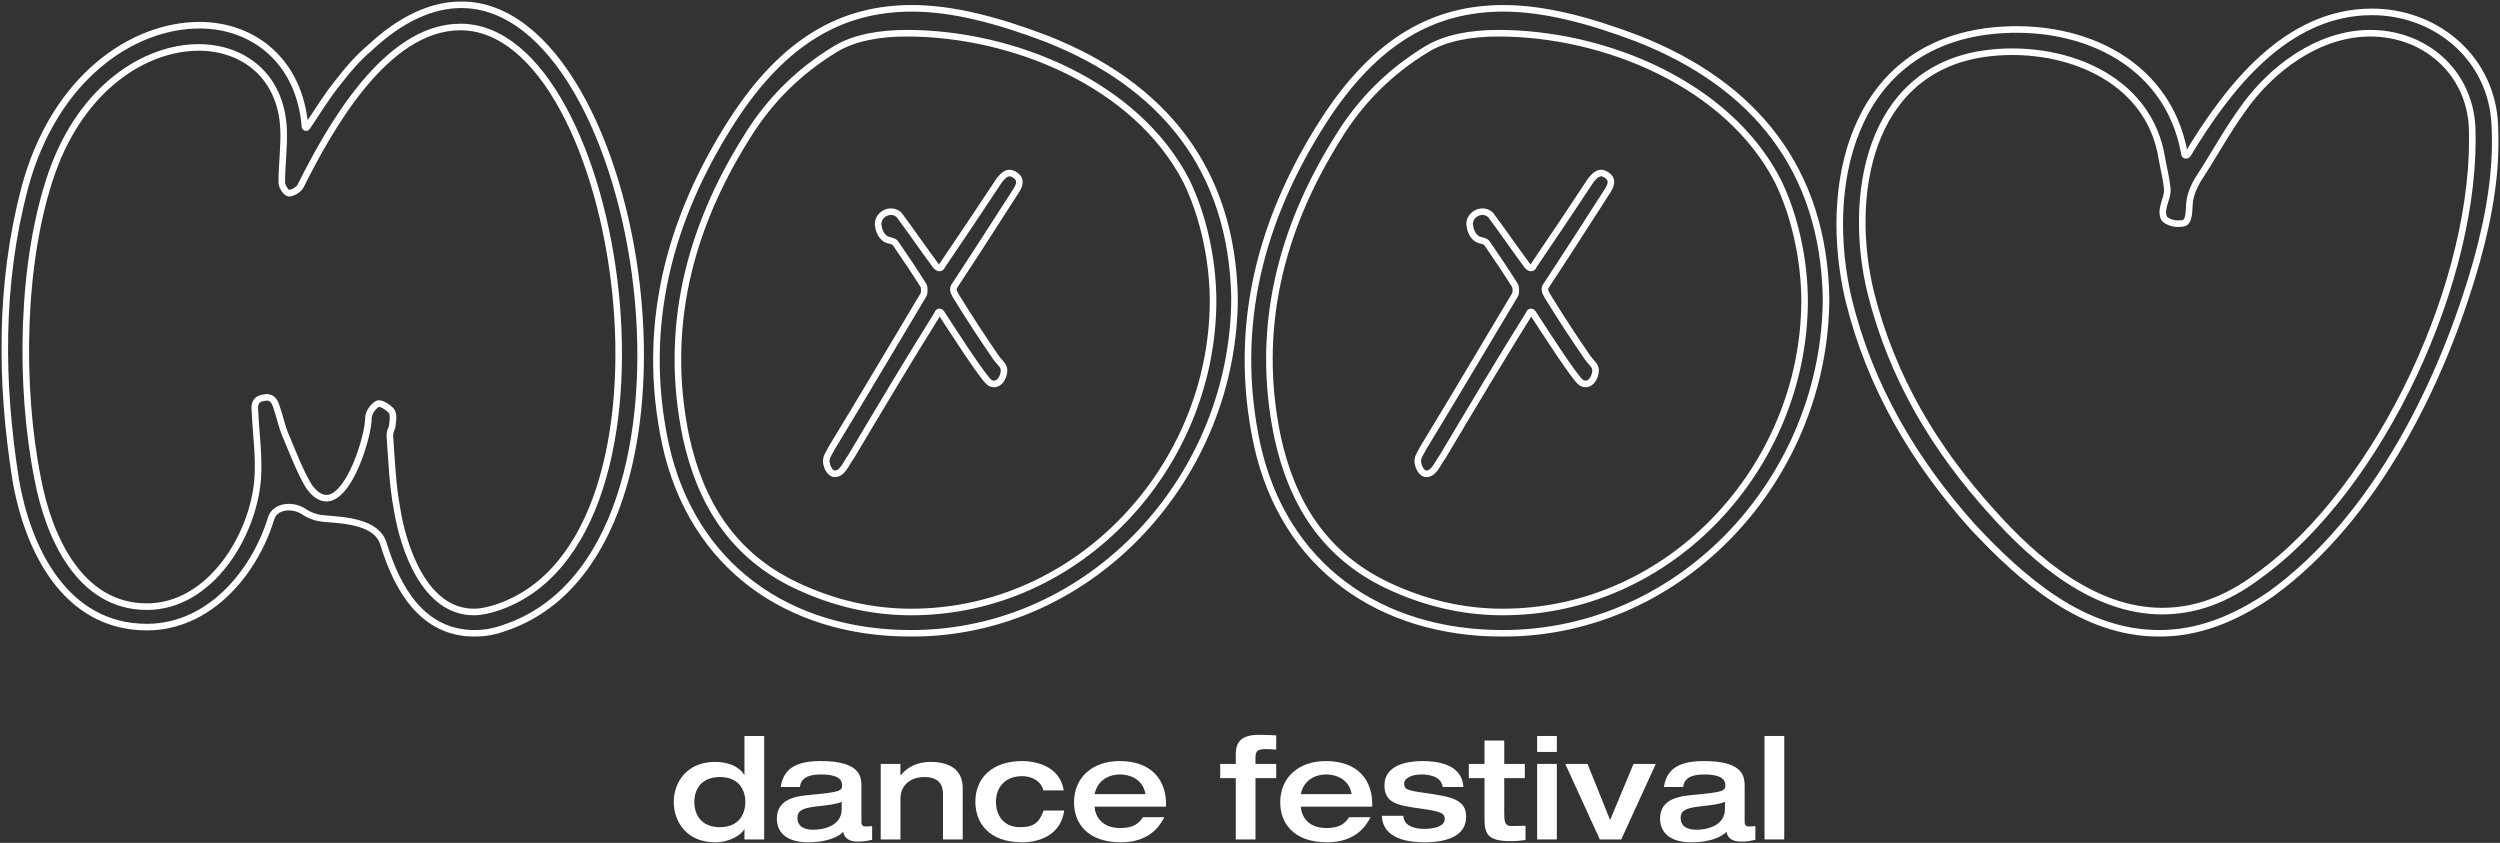 <svg width="525" height="177" viewBox="0 0 525 177" fill="none" xmlns="http://www.w3.org/2000/svg">
<rect x="0" y="0" width="525" height="177" fill="#333333" stroke="none"/>
<mask id="path-1-outside-1_2761_1563" maskUnits="userSpaceOnUse" x="0" y="0" width="525" height="134" fill="black">
<rect fill="white" width="525" height="134"/>
<path d="M64.046 26.578C64.046 26.806 64.339 26.897 64.466 26.708C66.726 23.368 68.701 20.047 71.175 17.057C73.051 14.629 75.115 12.202 77.554 10.149C84.308 3.801 90.874 1 96.878 1C135.338 1 153.724 116.01 105.883 131.88C103.819 132.627 101.756 133 99.692 133C88.78 133 83.445 123.781 80.51 114.142C79.166 109.728 72.775 109.254 68.173 108.915C66.448 108.783 65.027 108.254 63.829 107.451C61.475 105.875 57.698 106.192 56.917 108.915C53.352 120.491 43.784 131.693 30.839 131.693C13.579 131.693 5.699 115.076 3.26 100.513C0.07 80.163 -0.117 59.812 5.136 39.648C11.327 16.31 27.837 5.294 41.908 5.294C53.164 5.294 62.92 12.762 64.046 26.578ZM7.95 100.7C10.201 112.463 16.58 127.399 30.839 127.399C44.159 127.399 53.164 112.463 54.102 100.7C54.478 95.846 53.727 90.992 53.54 86.324C53.352 84.83 53.727 83.71 55.416 83.523C56.917 83.15 57.667 84.084 58.042 85.39C58.793 87.444 59.168 89.685 60.106 91.738C61.607 95.286 62.92 98.833 64.796 102.007C65.922 103.687 67.235 104.621 68.549 104.621C73.426 104.621 77.366 91.552 77.366 87.817C77.366 86.697 78.304 85.39 79.242 84.83C79.805 84.457 81.306 85.39 82.056 86.137C82.572 86.65 82.615 87.633 82.475 88.512C82.449 88.671 82.432 88.778 82.432 88.94C82.432 89.272 82.364 89.655 82.233 89.96L82.15 90.151C81.965 90.582 81.869 91.047 81.869 91.516C81.869 91.529 81.869 91.54 81.869 91.552C82.244 96.779 82.432 101.82 83.37 106.861C84.683 115.076 89.186 128.519 99.504 128.519C101.005 128.519 102.694 128.146 104.382 127.586C146.97 113.396 130.648 5.668 96.69 5.668C80.931 5.668 69.111 27.139 63.108 39.088C62.733 39.834 61.419 40.581 60.669 40.581C60.106 40.581 59.168 39.088 59.168 38.341C59.168 34.607 59.731 30.686 59.543 26.952C58.98 15.936 51.101 9.962 41.72 9.962C30.651 9.962 17.331 18.177 10.952 36.1C4.386 54.771 4.01 81.096 7.95 100.7ZM259.249 62.426C259.249 99.953 229.419 133 191.334 133C165.631 133 145.369 118.997 139.741 93.232C134.488 68.587 140.491 45.996 153.812 25.272C164.693 8.468 176.888 1.747 191.522 1.747C199.964 1.747 209.345 4.174 219.663 8.095C244.428 17.803 258.686 35.727 259.249 62.426ZM254.747 63.359C254.747 54.584 252.683 45.249 249.118 37.968C238.612 17.617 212.722 6.975 190.396 6.975C184.768 6.975 179.327 7.908 175.387 10.335C167.695 15.003 161.504 21.164 156.814 28.819C144.619 48.236 139.366 69.147 144.056 91.738C147.058 105.554 153.812 116.57 167.132 122.918C175.012 126.652 183.079 128.519 191.334 128.519C226.605 128.519 254.559 98.086 254.747 63.359ZM197.643 65.69C197.485 65.448 197.077 65.406 196.982 65.679C196.953 65.761 196.938 65.825 196.892 65.898C190.726 75.758 184.745 85.802 178.764 95.846C177.653 97.32 176.82 99.82 175.008 99.466C174.94 99.453 174.879 99.429 174.824 99.393C174.074 99.02 173.511 97.713 173.511 96.779C173.511 95.846 174.261 94.912 174.824 93.792C181.203 83.337 187.582 72.508 193.961 61.866C194.148 61.492 194.148 60.372 193.961 59.999C192.084 57.011 190.208 54.211 188.145 51.224C187.754 50.446 186.542 50.611 185.848 50.086C184.886 49.36 184.533 48.238 184.392 47.116C184.392 45.007 186.849 43.697 188.56 44.931C188.695 45.027 188.808 45.134 188.895 45.249C191.51 48.781 193.94 52.313 196.553 55.846C196.576 55.876 196.591 55.894 196.616 55.922C196.961 56.299 197.514 56.438 197.755 55.987C197.806 55.893 197.853 55.799 197.9 55.704C201.84 49.916 205.968 43.755 209.907 37.781C210.846 36.66 211.784 35.727 213.284 36.847C214.598 37.781 214.035 39.088 213.284 40.208C208.969 46.929 204.654 53.651 200.339 60.185C199.935 60.989 200.575 61.881 201.048 62.647C203.725 66.99 206.413 71.089 209.221 75.166C209.801 76.008 210.846 76.713 210.846 77.736C210.846 79.548 209.427 81.315 207.879 80.372C207.867 80.365 207.855 80.357 207.844 80.349C206.616 79.651 199.488 68.514 197.643 65.69ZM383.468 62.426C383.468 99.953 353.638 133 315.553 133C289.85 133 269.588 118.997 263.96 93.232C258.707 68.587 264.71 45.996 278.031 25.272C288.912 8.468 301.107 1.747 315.741 1.747C324.183 1.747 333.564 4.174 343.882 8.095C368.647 17.803 382.905 35.727 383.468 62.426ZM378.966 63.359C378.966 54.584 376.902 45.249 373.337 37.968C362.831 17.617 336.941 6.975 314.615 6.975C308.987 6.975 303.546 7.908 299.606 10.335C291.914 15.003 285.723 21.164 281.033 28.819C268.838 48.236 263.585 69.147 268.275 91.738C271.277 105.554 278.031 116.57 291.351 122.918C299.231 126.652 307.298 128.519 315.553 128.519C350.824 128.519 378.778 98.086 378.966 63.359ZM321.862 65.69C321.704 65.448 321.296 65.406 321.201 65.679C321.172 65.761 321.157 65.825 321.111 65.898C314.945 75.758 308.964 85.802 302.983 95.846C301.872 97.32 301.039 99.82 299.227 99.466C299.159 99.453 299.098 99.429 299.043 99.393C298.293 99.02 297.73 97.713 297.73 96.779C297.73 95.846 298.48 94.912 299.043 93.792C305.422 83.337 311.801 72.508 318.18 61.866C318.367 61.492 318.367 60.372 318.18 59.999C316.303 57.011 314.427 54.211 312.364 51.224C311.973 50.446 310.761 50.611 310.067 50.086C309.105 49.36 308.752 48.238 308.611 47.116C308.611 45.007 311.068 43.697 312.779 44.931C312.914 45.027 313.027 45.134 313.114 45.249C315.729 48.781 318.159 52.313 320.772 55.846C320.795 55.876 320.81 55.894 320.835 55.922C321.18 56.299 321.733 56.438 321.974 55.987C322.025 55.893 322.072 55.799 322.119 55.704C326.059 49.916 330.187 43.755 334.126 37.781C335.065 36.66 336.003 35.727 337.503 36.847C338.817 37.781 338.254 39.088 337.503 40.208C333.188 46.929 328.873 53.651 324.558 60.185C324.154 60.989 324.794 61.881 325.267 62.647C327.944 66.99 330.632 71.089 333.44 75.166C334.02 76.008 335.065 76.713 335.065 77.736C335.065 79.548 333.646 81.315 332.098 80.372C332.086 80.365 332.074 80.357 332.063 80.349C330.835 79.651 323.707 68.514 321.862 65.69ZM458.721 32.232C458.721 32.705 459.225 32.769 459.469 32.363C467.897 18.39 480.136 2.494 498.119 2.494C511.064 2.494 522.508 11.455 523.822 24.898C524.572 34.794 522.884 44.876 520.069 54.958C512.94 80.163 498.869 108.728 477.107 124.598C469.039 130.199 461.347 133 453.468 133C437.333 133 424.576 121.611 414.257 110.595C402.062 96.966 392.682 81.283 388.179 62.799C382.738 39.461 388.554 10.522 417.071 6.601C435.815 4.176 455.121 12.374 458.711 32.126C458.717 32.161 458.721 32.196 458.721 32.232ZM519.131 26.392C518.381 14.816 509 6.975 497.744 6.975C486.862 6.975 476.919 14.443 470.915 23.031C467.538 27.699 464.724 32.926 461.535 37.781C460.707 39.194 460.102 40.606 459.863 42.113C459.573 43.937 460.004 46.929 458.158 46.929C456.845 47.116 455.344 46.743 454.593 45.996C454.491 45.894 454.414 45.755 454.355 45.59C453.698 43.727 455.156 41.81 455.156 39.834C454.968 37.781 454.406 35.54 454.03 33.487C451.404 15.936 432.643 9.028 416.696 11.269C392.119 14.816 387.991 41.515 392.869 61.492C397.372 79.416 406.377 94.352 418.384 107.608C427.39 117.69 439.772 128.332 454.03 128.332C460.784 128.332 467.351 126.092 474.105 121.051C499.995 102.567 520.445 58.318 519.131 26.392Z"/>
</mask>
<path d="M64.046 26.578C64.046 26.806 64.339 26.897 64.466 26.708C66.726 23.368 68.701 20.047 71.175 17.057C73.051 14.629 75.115 12.202 77.554 10.149C84.308 3.801 90.874 1 96.878 1C135.338 1 153.724 116.01 105.883 131.88C103.819 132.627 101.756 133 99.692 133C88.78 133 83.445 123.781 80.51 114.142C79.166 109.728 72.775 109.254 68.173 108.915C66.448 108.783 65.027 108.254 63.829 107.451C61.475 105.875 57.698 106.192 56.917 108.915C53.352 120.491 43.784 131.693 30.839 131.693C13.579 131.693 5.699 115.076 3.26 100.513C0.07 80.163 -0.117 59.812 5.136 39.648C11.327 16.31 27.837 5.294 41.908 5.294C53.164 5.294 62.92 12.762 64.046 26.578ZM7.95 100.7C10.201 112.463 16.58 127.399 30.839 127.399C44.159 127.399 53.164 112.463 54.102 100.7C54.478 95.846 53.727 90.992 53.54 86.324C53.352 84.83 53.727 83.71 55.416 83.523C56.917 83.15 57.667 84.084 58.042 85.39C58.793 87.444 59.168 89.685 60.106 91.738C61.607 95.286 62.92 98.833 64.796 102.007C65.922 103.687 67.235 104.621 68.549 104.621C73.426 104.621 77.366 91.552 77.366 87.817C77.366 86.697 78.304 85.39 79.242 84.83C79.805 84.457 81.306 85.39 82.056 86.137C82.572 86.65 82.615 87.633 82.475 88.512C82.449 88.671 82.432 88.778 82.432 88.94C82.432 89.272 82.364 89.655 82.233 89.96L82.15 90.151C81.965 90.582 81.869 91.047 81.869 91.516C81.869 91.529 81.869 91.54 81.869 91.552C82.244 96.779 82.432 101.82 83.37 106.861C84.683 115.076 89.186 128.519 99.504 128.519C101.005 128.519 102.694 128.146 104.382 127.586C146.97 113.396 130.648 5.668 96.69 5.668C80.931 5.668 69.111 27.139 63.108 39.088C62.733 39.834 61.419 40.581 60.669 40.581C60.106 40.581 59.168 39.088 59.168 38.341C59.168 34.607 59.731 30.686 59.543 26.952C58.98 15.936 51.101 9.962 41.72 9.962C30.651 9.962 17.331 18.177 10.952 36.1C4.386 54.771 4.01 81.096 7.95 100.7ZM259.249 62.426C259.249 99.953 229.419 133 191.334 133C165.631 133 145.369 118.997 139.741 93.232C134.488 68.587 140.491 45.996 153.812 25.272C164.693 8.468 176.888 1.747 191.522 1.747C199.964 1.747 209.345 4.174 219.663 8.095C244.428 17.803 258.686 35.727 259.249 62.426ZM254.747 63.359C254.747 54.584 252.683 45.249 249.118 37.968C238.612 17.617 212.722 6.975 190.396 6.975C184.768 6.975 179.327 7.908 175.387 10.335C167.695 15.003 161.504 21.164 156.814 28.819C144.619 48.236 139.366 69.147 144.056 91.738C147.058 105.554 153.812 116.57 167.132 122.918C175.012 126.652 183.079 128.519 191.334 128.519C226.605 128.519 254.559 98.086 254.747 63.359ZM197.643 65.69C197.485 65.448 197.077 65.406 196.982 65.679C196.953 65.761 196.938 65.825 196.892 65.898C190.726 75.758 184.745 85.802 178.764 95.846C177.653 97.32 176.82 99.82 175.008 99.466C174.94 99.453 174.879 99.429 174.824 99.393C174.074 99.02 173.511 97.713 173.511 96.779C173.511 95.846 174.261 94.912 174.824 93.792C181.203 83.337 187.582 72.508 193.961 61.866C194.148 61.492 194.148 60.372 193.961 59.999C192.084 57.011 190.208 54.211 188.145 51.224C187.754 50.446 186.542 50.611 185.848 50.086C184.886 49.36 184.533 48.238 184.392 47.116C184.392 45.007 186.849 43.697 188.56 44.931C188.695 45.027 188.808 45.134 188.895 45.249C191.51 48.781 193.94 52.313 196.553 55.846C196.576 55.876 196.591 55.894 196.616 55.922C196.961 56.299 197.514 56.438 197.755 55.987C197.806 55.893 197.853 55.799 197.9 55.704C201.84 49.916 205.968 43.755 209.907 37.781C210.846 36.66 211.784 35.727 213.284 36.847C214.598 37.781 214.035 39.088 213.284 40.208C208.969 46.929 204.654 53.651 200.339 60.185C199.935 60.989 200.575 61.881 201.048 62.647C203.725 66.99 206.413 71.089 209.221 75.166C209.801 76.008 210.846 76.713 210.846 77.736C210.846 79.548 209.427 81.315 207.879 80.372C207.867 80.365 207.855 80.357 207.844 80.349C206.616 79.651 199.488 68.514 197.643 65.69ZM383.468 62.426C383.468 99.953 353.638 133 315.553 133C289.85 133 269.588 118.997 263.96 93.232C258.707 68.587 264.71 45.996 278.031 25.272C288.912 8.468 301.107 1.747 315.741 1.747C324.183 1.747 333.564 4.174 343.882 8.095C368.647 17.803 382.905 35.727 383.468 62.426ZM378.966 63.359C378.966 54.584 376.902 45.249 373.337 37.968C362.831 17.617 336.941 6.975 314.615 6.975C308.987 6.975 303.546 7.908 299.606 10.335C291.914 15.003 285.723 21.164 281.033 28.819C268.838 48.236 263.585 69.147 268.275 91.738C271.277 105.554 278.031 116.57 291.351 122.918C299.231 126.652 307.298 128.519 315.553 128.519C350.824 128.519 378.778 98.086 378.966 63.359ZM321.862 65.69C321.704 65.448 321.296 65.406 321.201 65.679C321.172 65.761 321.157 65.825 321.111 65.898C314.945 75.758 308.964 85.802 302.983 95.846C301.872 97.32 301.039 99.82 299.227 99.466C299.159 99.453 299.098 99.429 299.043 99.393C298.293 99.02 297.73 97.713 297.73 96.779C297.73 95.846 298.48 94.912 299.043 93.792C305.422 83.337 311.801 72.508 318.18 61.866C318.367 61.492 318.367 60.372 318.18 59.999C316.303 57.011 314.427 54.211 312.364 51.224C311.973 50.446 310.761 50.611 310.067 50.086C309.105 49.36 308.752 48.238 308.611 47.116C308.611 45.007 311.068 43.697 312.779 44.931C312.914 45.027 313.027 45.134 313.114 45.249C315.729 48.781 318.159 52.313 320.772 55.846C320.795 55.876 320.81 55.894 320.835 55.922C321.18 56.299 321.733 56.438 321.974 55.987C322.025 55.893 322.072 55.799 322.119 55.704C326.059 49.916 330.187 43.755 334.126 37.781C335.065 36.66 336.003 35.727 337.503 36.847C338.817 37.781 338.254 39.088 337.503 40.208C333.188 46.929 328.873 53.651 324.558 60.185C324.154 60.989 324.794 61.881 325.267 62.647C327.944 66.99 330.632 71.089 333.44 75.166C334.02 76.008 335.065 76.713 335.065 77.736C335.065 79.548 333.646 81.315 332.098 80.372C332.086 80.365 332.074 80.357 332.063 80.349C330.835 79.651 323.707 68.514 321.862 65.69ZM458.721 32.232C458.721 32.705 459.225 32.769 459.469 32.363C467.897 18.39 480.136 2.494 498.119 2.494C511.064 2.494 522.508 11.455 523.822 24.898C524.572 34.794 522.884 44.876 520.069 54.958C512.94 80.163 498.869 108.728 477.107 124.598C469.039 130.199 461.347 133 453.468 133C437.333 133 424.576 121.611 414.257 110.595C402.062 96.966 392.682 81.283 388.179 62.799C382.738 39.461 388.554 10.522 417.071 6.601C435.815 4.176 455.121 12.374 458.711 32.126C458.717 32.161 458.721 32.196 458.721 32.232ZM519.131 26.392C518.381 14.816 509 6.975 497.744 6.975C486.862 6.975 476.919 14.443 470.915 23.031C467.538 27.699 464.724 32.926 461.535 37.781C460.707 39.194 460.102 40.606 459.863 42.113C459.573 43.937 460.004 46.929 458.158 46.929C456.845 47.116 455.344 46.743 454.593 45.996C454.491 45.894 454.414 45.755 454.355 45.59C453.698 43.727 455.156 41.81 455.156 39.834C454.968 37.781 454.406 35.54 454.03 33.487C451.404 15.936 432.643 9.028 416.696 11.269C392.119 14.816 387.991 41.515 392.869 61.492C397.372 79.416 406.377 94.352 418.384 107.608C427.39 117.69 439.772 128.332 454.03 128.332C460.784 128.332 467.351 126.092 474.105 121.051C499.995 102.567 520.445 58.318 519.131 26.392Z" stroke="white" stroke-width="1.381" mask="url(#path-1-outside-1_2761_1563)"/>
<path d="M145.808 168.411C145.808 171.104 147.278 173.707 151.178 173.707C155.048 173.707 156.518 171.104 156.518 168.411C156.518 165.777 155.048 163.174 151.178 163.174C147.278 163.174 145.808 165.777 145.808 168.411ZM160.478 154.555V176.281H156.338V174.096H156.278C155.978 175.054 153.488 176.88 150.188 176.88C144.128 176.88 141.488 172.48 141.488 168.411C141.488 164.4 144.128 160.001 150.188 160.001C152.678 160.001 155.048 160.779 156.278 162.695H156.338V154.555H160.478Z" fill="white"/>
<path d="M180.899 165.149V172.66C180.899 173.528 181.529 173.558 181.799 173.558C182.189 173.558 182.819 173.528 183.149 173.468V176.371C182.339 176.52 181.619 176.73 180.209 176.73C177.509 176.73 177.209 175.294 177.089 174.695C176.279 175.473 174.269 176.88 169.619 176.88C165.479 176.88 163.139 175.024 163.139 171.912C163.139 167.543 167.639 167.154 170.279 166.914C176.219 166.346 176.849 166.136 176.849 164.909C176.849 163.084 174.749 162.635 172.349 162.635C169.619 162.635 168.149 163.503 167.999 165.268H163.949C164.549 161.109 167.639 159.822 172.349 159.822C180.659 159.822 180.899 163.084 180.899 165.149ZM176.759 169.907V168.381C175.559 168.889 174.269 169.039 171.329 169.368C168.209 169.727 167.459 170.416 167.459 171.762C167.459 173.857 169.379 174.246 170.789 174.246C173.009 174.246 176.759 173.408 176.759 169.907Z" fill="white"/>
<path d="M184.952 176.281V160.42H189.092V162.814H189.152C190.502 161.109 192.602 160.001 195.422 160.001C198.842 160.001 202.172 161.228 202.172 165.508V176.281H198.032V166.824C198.032 165.119 197.462 163.174 194.042 163.174C191.882 163.174 189.092 164.371 189.092 167.752V176.281H184.952Z" fill="white"/>
<path d="M223.398 165.987H219.078C218.778 164.341 217.038 162.994 214.668 162.994C210.828 162.994 209.148 165.598 209.148 168.351C209.148 171.104 210.648 173.707 214.218 173.707C217.428 173.707 218.298 172.451 219.168 170.206H223.488C222.528 176.79 215.778 176.88 214.668 176.88C207.558 176.88 204.828 172.72 204.828 168.351C204.828 163.233 208.518 159.822 214.668 159.822C217.068 159.822 222.528 160.63 223.398 165.987Z" fill="white"/>
<path d="M244.865 169.398H229.865C229.955 171.164 231.155 173.887 235.265 173.887C237.995 173.887 239.195 172.929 240.005 171.613H244.505C243.605 173.378 241.445 176.88 235.385 176.88C228.215 176.88 225.545 172.72 225.545 168.5C225.545 163.203 229.475 159.822 235.115 159.822C242.165 159.822 244.865 164.161 244.865 168.8V169.398ZM229.865 166.765H240.545C240.035 163.592 237.215 162.635 235.175 162.635C233.255 162.635 230.555 163.533 229.865 166.765Z" fill="white"/>
<path d="M259.513 176.281V163.413H256.243V160.42H259.513V158.385C259.513 156.62 259.963 154.315 264.283 154.315C266.083 154.315 267.042 154.375 268.002 154.435V157.428C267.552 157.368 266.652 157.308 265.872 157.308C263.982 157.308 263.652 157.757 263.652 159.193V160.42H268.002V163.413H263.652V176.281H259.513Z" fill="white"/>
<path d="M288.166 169.398H273.166C273.256 171.164 274.456 173.887 278.566 173.887C281.296 173.887 282.496 172.929 283.306 171.613H287.806C286.906 173.378 284.746 176.88 278.686 176.88C271.516 176.88 268.846 172.72 268.846 168.5C268.846 163.203 272.776 159.822 278.416 159.822C285.466 159.822 288.166 164.161 288.166 168.8V169.398ZM273.166 166.765H283.846C283.336 163.592 280.516 162.635 278.476 162.635C276.556 162.635 273.856 163.533 273.166 166.765Z" fill="white"/>
<path d="M290.196 171.313H294.696C294.816 173.707 297.576 174.067 299.076 174.067C301.146 174.067 303.396 173.528 303.396 172.032C303.396 170.805 302.706 170.386 298.236 169.787C293.316 169.129 290.736 168.56 290.736 164.939C290.736 160.42 296.016 159.822 298.686 159.822C301.146 159.822 307.056 160.181 307.296 165.268H302.976C302.646 162.904 299.886 162.635 298.476 162.635C296.136 162.635 294.876 163.622 294.876 164.46C294.876 165.747 295.266 165.957 299.256 166.525C304.476 167.273 307.896 167.782 307.896 171.463C307.896 175.503 304.026 176.88 299.106 176.88C295.716 176.88 290.346 176.161 290.196 171.313Z" fill="white"/>
<path d="M311.75 171.852V163.413H308.45V160.42H311.75V155.512H315.89V160.42H320.21V163.413H315.89V170.655C315.89 172.48 315.98 173.468 317.39 173.468C318.41 173.468 319.37 173.438 320.36 173.408V176.401C319.25 176.55 318.44 176.64 317.18 176.64C312.14 176.64 311.75 174.845 311.75 171.852Z" fill="white"/>
<path d="M322.796 176.281V160.42H326.936V176.281H322.796ZM322.796 157.907V154.555H326.936V157.907H322.796Z" fill="white"/>
<path d="M335.961 176.281L328.701 160.42H333.381L338.121 172.211L343.041 160.42H347.721L340.461 176.281H335.961Z" fill="white"/>
<path d="M366.377 165.149V172.66C366.377 173.528 367.007 173.558 367.277 173.558C367.667 173.558 368.297 173.528 368.627 173.468V176.371C367.817 176.52 367.097 176.73 365.687 176.73C362.987 176.73 362.687 175.294 362.567 174.695C361.757 175.473 359.747 176.88 355.097 176.88C350.957 176.88 348.617 175.024 348.617 171.912C348.617 167.543 353.117 167.154 355.757 166.914C361.697 166.346 362.327 166.136 362.327 164.909C362.327 163.084 360.227 162.635 357.827 162.635C355.097 162.635 353.627 163.503 353.477 165.268H349.427C350.027 161.109 353.117 159.822 357.827 159.822C366.137 159.822 366.377 163.084 366.377 165.149ZM362.237 169.907V168.381C361.037 168.889 359.747 169.039 356.807 169.368C353.687 169.727 352.937 170.416 352.937 171.762C352.937 173.857 354.857 174.246 356.267 174.246C358.487 174.246 362.237 173.408 362.237 169.907Z" fill="white"/>
<path d="M370.55 176.281V154.555H374.69V176.281H370.55Z" fill="white"/>
</svg>
